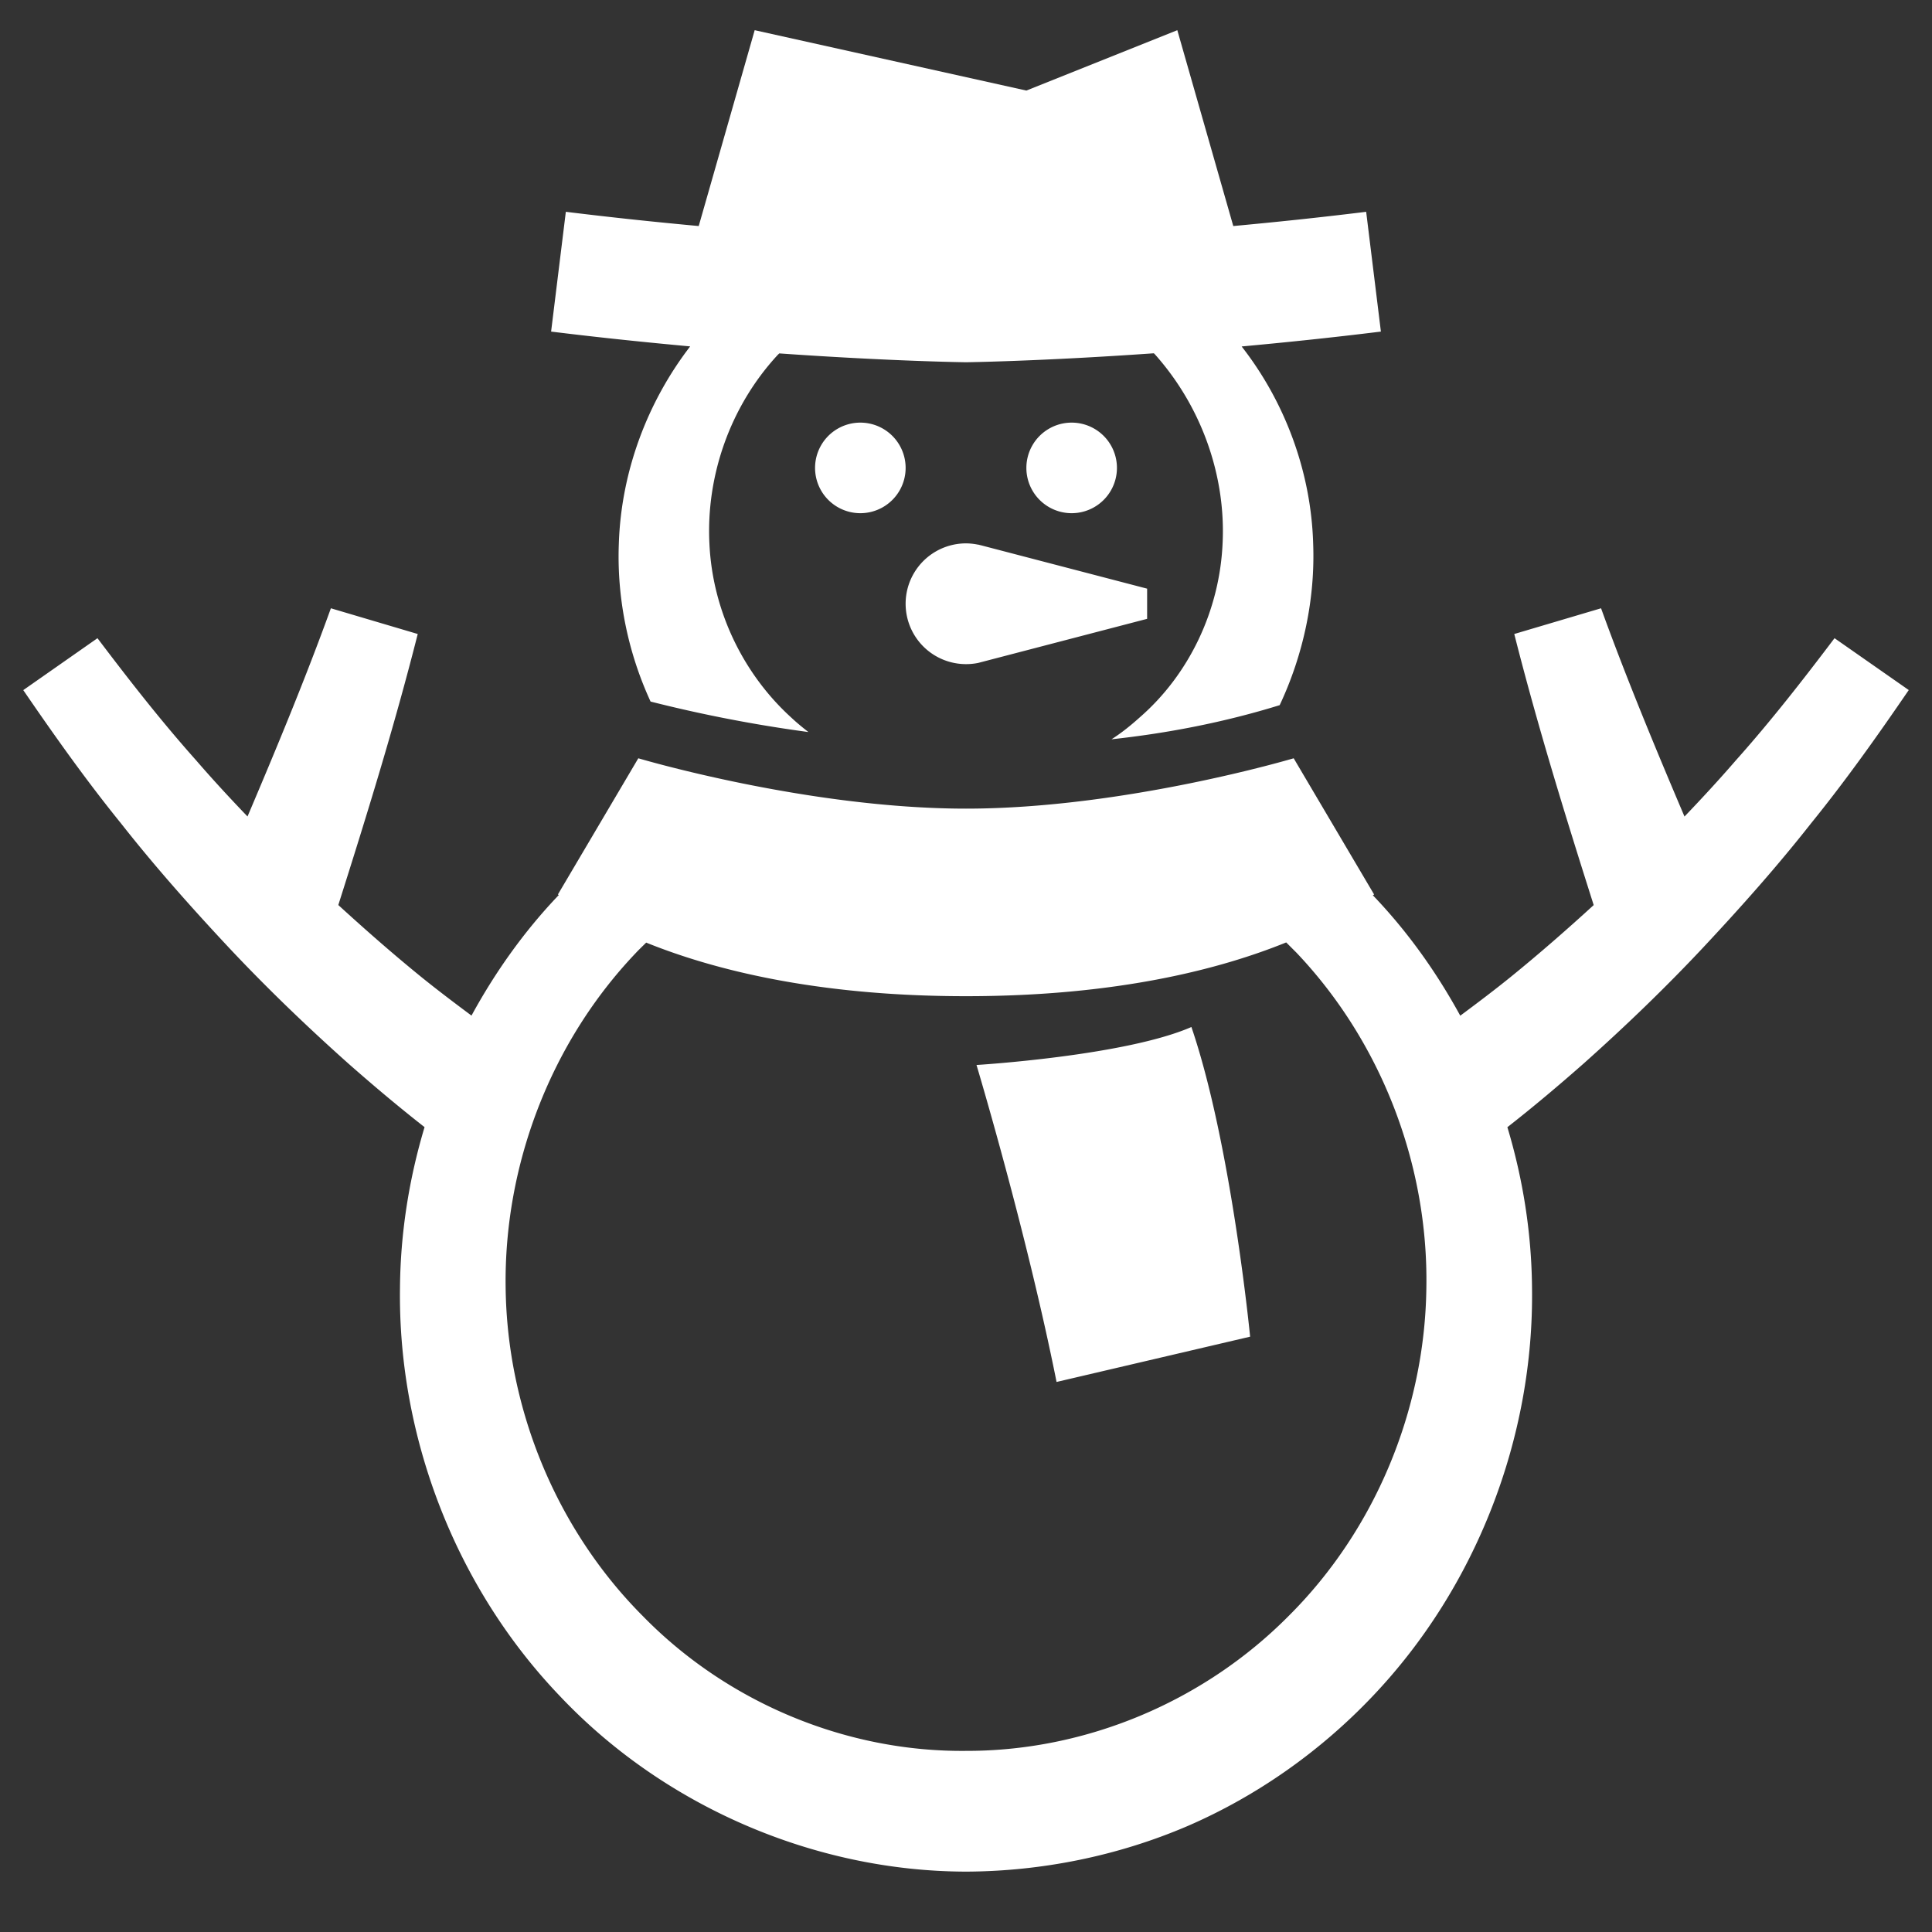 <svg fill="#ffffff" xmlns="http://www.w3.org/2000/svg"  viewBox="0 0 64 64" width="64px" height="64px"><rect x="0" y="0" width="64" height="64" fill="#333333" stroke="none"/><path d="M 25 1 L 23.146 7.488 C 21.789 7.362 20.339 7.213 18.744 7.016 L 18.256 10.984 C 19.922 11.19 21.442 11.344 22.863 11.475 C 21.446 13.318 20.579 15.615 20.5 18 C 20.43 19.78 20.791 21.59 21.551 23.24 C 22.891 23.58 24.689 23.97 26.779 24.25 C 26.589 24.1 26.401 23.949 26.221 23.779 C 24.631 22.339 23.6 20.24 23.5 18 C 23.39 15.77 24.18 13.47 25.76 11.76 C 25.777 11.741 25.797 11.726 25.814 11.707 C 29.574 11.971 32 12 32 12 C 32 12 34.44 11.969 38.223 11.703 C 38.235 11.716 38.248 11.727 38.26 11.74 C 39.81 13.48 40.61 15.77 40.5 18 C 40.4 20.24 39.38 22.35 37.76 23.76 C 37.46 24.03 37.15 24.28 36.82 24.49 C 38.67 24.29 40.551 23.929 42.391 23.359 C 43.181 21.679 43.57 19.82 43.5 18 C 43.429 15.622 42.563 13.308 41.131 11.477 C 42.554 11.346 44.076 11.19 45.744 10.984 L 45.256 7.016 C 43.661 7.213 42.211 7.362 40.854 7.488 L 39 1 L 34 3 L 25 1 z M 28.5 14 A 1.5 1.5 0 0 0 28.5 17 A 1.5 1.5 0 0 0 28.5 14 z M 35.5 14 A 1.5 1.5 0 0 0 35.5 17 A 1.5 1.5 0 0 0 35.5 14 z M 32 18 A 2 2 0 0 0 32 22 A 2 2 0 0 0 32.4 21.961 L 38 20.5 L 38 19.5 L 32.479 18.059 A 2 2 0 0 0 32.465 18.057 L 32.4 18.039 L 32.4 18.043 A 2 2 0 0 0 32 18 z M 10.961 20.15 C 10.131 22.445 9.175 24.752 8.199 27.047 C 7.617 26.44 7.046 25.823 6.496 25.186 C 5.342 23.892 4.275 22.525 3.229 21.141 L 0.771 22.861 C 1.799 24.363 2.856 25.853 4.004 27.27 C 5.131 28.704 6.344 30.068 7.592 31.402 C 8.843 32.734 10.164 34.003 11.533 35.225 C 12.364 35.957 13.191 36.654 14.064 37.338 C 13.547 39.06 13.265 40.856 13.25 42.66 C 13.18 47.6 15.091 52.579 18.551 56.189 C 21.981 59.819 26.96 61.99 32 62 C 34.51 61.99 37.03 61.48 39.34 60.49 C 41.65 59.49 43.741 58.009 45.461 56.199 C 48.911 52.579 50.82 47.6 50.75 42.66 C 50.735 40.857 50.453 39.062 49.934 37.34 C 50.808 36.655 51.637 35.956 52.469 35.223 C 53.838 34.001 55.157 32.733 56.408 31.4 C 57.656 30.066 58.871 28.703 59.998 27.268 C 61.147 25.852 62.202 24.362 63.23 22.859 L 60.771 21.141 C 59.725 22.525 58.66 23.891 57.506 25.184 C 56.955 25.821 56.383 26.441 55.801 27.049 C 54.825 24.754 53.868 22.446 53.037 20.15 L 50.162 21.002 C 50.94 24.074 51.852 27.016 52.793 29.982 C 51.896 30.802 50.982 31.601 50.043 32.363 C 49.503 32.8 48.937 33.227 48.373 33.646 C 47.583 32.2 46.621 30.849 45.48 29.66 C 45.469 29.67 45.453 29.68 45.441 29.689 C 45.462 29.672 45.518 29.629 45.518 29.629 L 42.855 25.119 C 42.855 25.119 37.258 26.787 32 26.787 C 26.742 26.787 21.145 25.119 21.145 25.119 L 18.482 29.629 C 18.482 29.629 18.507 29.648 18.51 29.65 C 17.371 30.841 16.409 32.193 15.619 33.643 C 15.058 33.225 14.494 32.799 13.957 32.365 C 13.018 31.602 12.104 30.8 11.207 29.98 C 12.147 27.015 13.06 24.073 13.838 21.002 L 10.961 20.15 z M 42.607 31.219 L 42.949 31.561 C 45.769 34.531 47.32 38.6 47.25 42.66 C 47.2 46.72 45.539 50.69 42.699 53.52 C 39.879 56.37 35.97 58.01 32 58 C 28.03 58.04 24.089 56.399 21.289 53.529 C 18.459 50.689 16.8 46.72 16.75 42.66 C 16.69 38.6 18.241 34.53 21.061 31.57 C 21.13 31.494 21.276 31.353 21.406 31.225 C 23.563 32.097 26.983 33 32 33 C 37.029 33 40.451 32.093 42.607 31.219 z M 39.467 34.021 C 37.267 34.98 32.348 35.279 32.348 35.279 C 32.348 35.279 34 40.779 35 45.779 L 41.412 44.279 C 41.412 44.279 40.789 37.891 39.467 34.021 z"/></svg>
